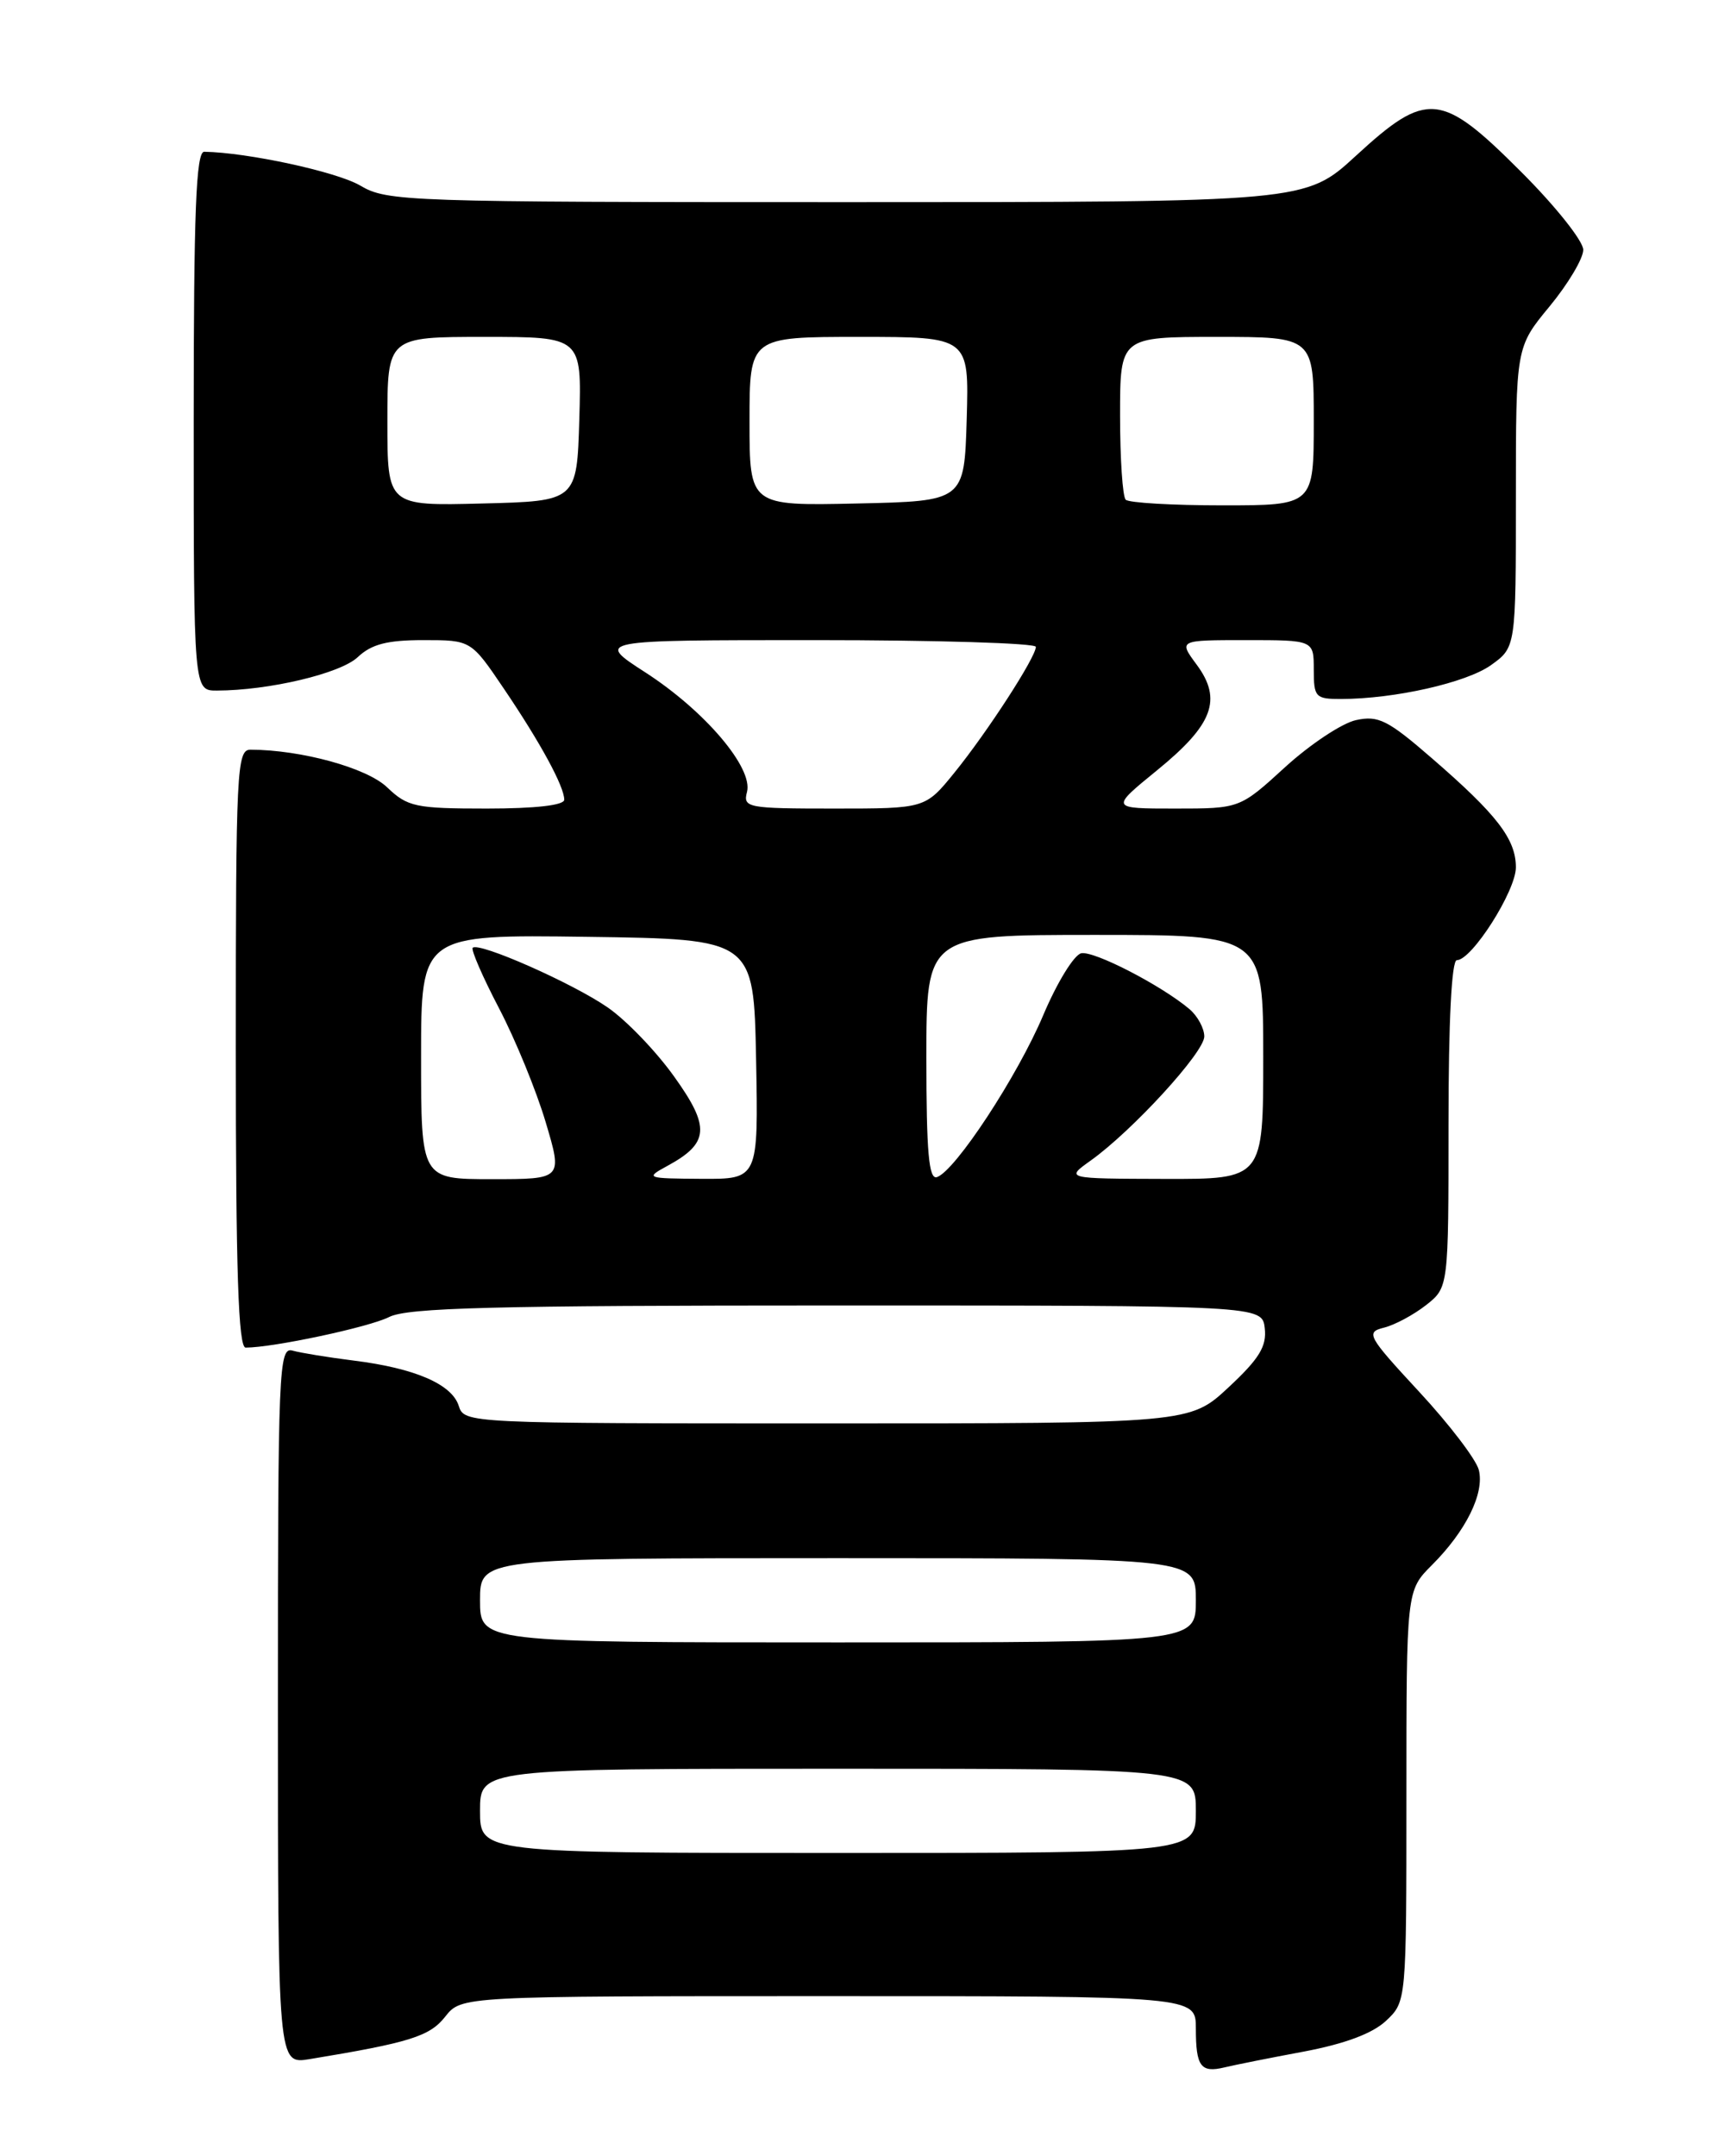 <?xml version="1.0" encoding="UTF-8" standalone="no"?>
<!DOCTYPE svg PUBLIC "-//W3C//DTD SVG 1.1//EN" "http://www.w3.org/Graphics/SVG/1.1/DTD/svg11.dtd" >
<svg xmlns="http://www.w3.org/2000/svg" xmlns:xlink="http://www.w3.org/1999/xlink" version="1.1" viewBox="0 0 204 256">
 <g >
 <path fill="currentColor"
d=" M 154.83 243.58 C 159.69 242.66 162.97 241.44 164.58 239.93 C 167.00 237.65 167.00 237.65 167.00 213.25 C 167.00 188.85 167.00 188.85 170.03 185.82 C 174.08 181.77 176.29 177.29 175.60 174.53 C 175.29 173.29 172.10 169.11 168.52 165.25 C 162.37 158.61 162.14 158.18 164.34 157.63 C 165.63 157.31 167.87 156.10 169.34 154.95 C 172.00 152.85 172.00 152.85 172.00 133.43 C 172.00 121.22 172.37 114.00 172.99 114.00 C 174.77 114.00 180.00 105.78 180.00 102.98 C 180.00 99.63 177.76 96.72 170.03 90.03 C 164.79 85.48 163.66 84.92 161.01 85.50 C 159.35 85.86 155.56 88.38 152.60 91.08 C 147.22 96.00 147.22 96.00 139.52 96.00 C 131.82 96.00 131.82 96.00 137.40 91.45 C 144.04 86.04 145.16 83.06 142.10 78.92 C 139.94 76.00 139.94 76.00 147.97 76.00 C 156.00 76.00 156.00 76.00 156.00 79.50 C 156.00 82.78 156.20 83.00 159.25 82.99 C 165.60 82.98 174.10 81.06 177.03 78.98 C 180.00 76.86 180.00 76.86 180.00 59.04 C 180.00 41.22 180.00 41.22 184.00 36.38 C 186.20 33.71 188.00 30.69 188.00 29.66 C 188.00 28.62 184.68 24.45 180.61 20.39 C 171.12 10.89 169.45 10.73 161.00 18.50 C 155.02 24.00 155.02 24.00 100.57 24.00 C 48.15 24.00 45.99 23.93 42.77 22.03 C 40.01 20.40 29.39 18.10 24.25 18.02 C 23.28 18.00 23.00 25.06 23.00 50.00 C 23.00 82.00 23.00 82.00 25.75 81.99 C 31.92 81.98 40.41 79.97 42.47 78.03 C 44.11 76.48 45.98 76.00 50.28 76.00 C 55.93 76.00 55.93 76.00 59.82 81.75 C 64.18 88.19 67.00 93.38 67.00 94.95 C 67.00 95.61 63.56 96.00 57.80 96.00 C 49.33 96.00 48.40 95.80 45.97 93.48 C 43.57 91.17 35.79 89.03 29.75 89.01 C 28.12 89.00 28.00 91.35 28.00 124.50 C 28.00 150.91 28.30 160.00 29.17 160.00 C 32.44 160.00 43.84 157.57 46.20 156.37 C 48.38 155.26 58.56 155.00 99.38 155.00 C 149.87 155.00 149.87 155.00 150.18 157.70 C 150.43 159.84 149.53 161.32 145.90 164.70 C 141.29 169.00 141.29 169.00 98.21 169.00 C 55.39 169.00 55.13 168.99 54.47 166.91 C 53.65 164.34 49.25 162.44 42.00 161.54 C 38.98 161.16 35.71 160.63 34.75 160.36 C 33.10 159.89 33.00 162.37 33.00 202.48 C 33.00 245.09 33.00 245.09 36.75 244.48 C 48.64 242.52 51.03 241.78 52.87 239.43 C 54.79 237.00 54.79 237.00 98.39 237.00 C 142.00 237.00 142.00 237.00 142.00 240.83 C 142.00 245.35 142.57 246.14 145.40 245.46 C 146.55 245.18 150.80 244.33 154.83 243.58 Z  M 57.00 215.00 C 57.00 210.00 57.00 210.00 99.50 210.00 C 142.00 210.00 142.00 210.00 142.00 215.00 C 142.00 220.00 142.00 220.00 99.50 220.00 C 57.00 220.00 57.00 220.00 57.00 215.00 Z  M 57.00 190.00 C 57.00 185.00 57.00 185.00 99.50 185.00 C 142.00 185.00 142.00 185.00 142.00 190.00 C 142.00 195.00 142.00 195.00 99.50 195.00 C 57.00 195.00 57.00 195.00 57.00 190.00 Z  M 50.00 125.48 C 50.00 110.96 50.00 110.96 69.75 111.23 C 89.50 111.50 89.50 111.50 89.78 125.75 C 90.05 140.00 90.05 140.00 83.28 139.96 C 76.73 139.92 76.59 139.87 79.22 138.44 C 84.22 135.73 84.37 133.84 80.05 127.82 C 77.92 124.83 74.37 121.14 72.17 119.62 C 68.02 116.74 56.86 111.81 56.13 112.53 C 55.91 112.76 57.31 115.99 59.26 119.72 C 61.21 123.45 63.70 129.54 64.80 133.25 C 66.81 140.00 66.81 140.00 58.40 140.00 C 50.00 140.00 50.00 140.00 50.00 125.48 Z  M 110.00 125.58 C 110.00 111.00 110.00 111.00 130.00 111.00 C 150.00 111.00 150.00 111.00 150.00 125.50 C 150.00 140.00 150.00 140.00 138.25 139.97 C 126.50 139.94 126.50 139.94 129.50 137.80 C 134.46 134.26 143.00 124.94 143.00 123.06 C 143.00 122.10 142.21 120.64 141.25 119.82 C 137.93 117.01 129.92 112.87 128.39 113.18 C 127.54 113.36 125.52 116.65 123.89 120.50 C 120.82 127.78 113.42 139.04 111.25 139.76 C 110.29 140.07 110.00 136.80 110.00 125.58 Z  M 88.70 94.03 C 89.45 91.17 83.71 84.41 76.64 79.84 C 70.69 76.00 70.69 76.00 96.84 76.00 C 111.23 76.00 123.00 76.36 123.00 76.80 C 123.00 78.03 117.21 86.96 113.32 91.75 C 109.87 96.00 109.87 96.00 99.03 96.00 C 88.74 96.00 88.21 95.90 88.70 94.03 Z  M 46.00 50.03 C 46.00 40.00 46.00 40.00 57.54 40.00 C 69.07 40.00 69.07 40.00 68.79 49.75 C 68.50 59.50 68.50 59.50 57.25 59.78 C 46.00 60.07 46.00 60.07 46.00 50.03 Z  M 89.00 50.03 C 89.00 40.00 89.00 40.00 102.04 40.00 C 115.07 40.00 115.07 40.00 114.79 49.75 C 114.50 59.50 114.50 59.50 101.75 59.78 C 89.00 60.06 89.00 60.06 89.00 50.03 Z  M 133.67 59.33 C 133.30 58.97 133.00 54.47 133.00 49.33 C 133.00 40.00 133.00 40.00 144.50 40.00 C 156.00 40.00 156.00 40.00 156.00 50.00 C 156.00 60.00 156.00 60.00 145.17 60.00 C 139.21 60.00 134.03 59.70 133.67 59.33 Z "/>
</g>
</svg>